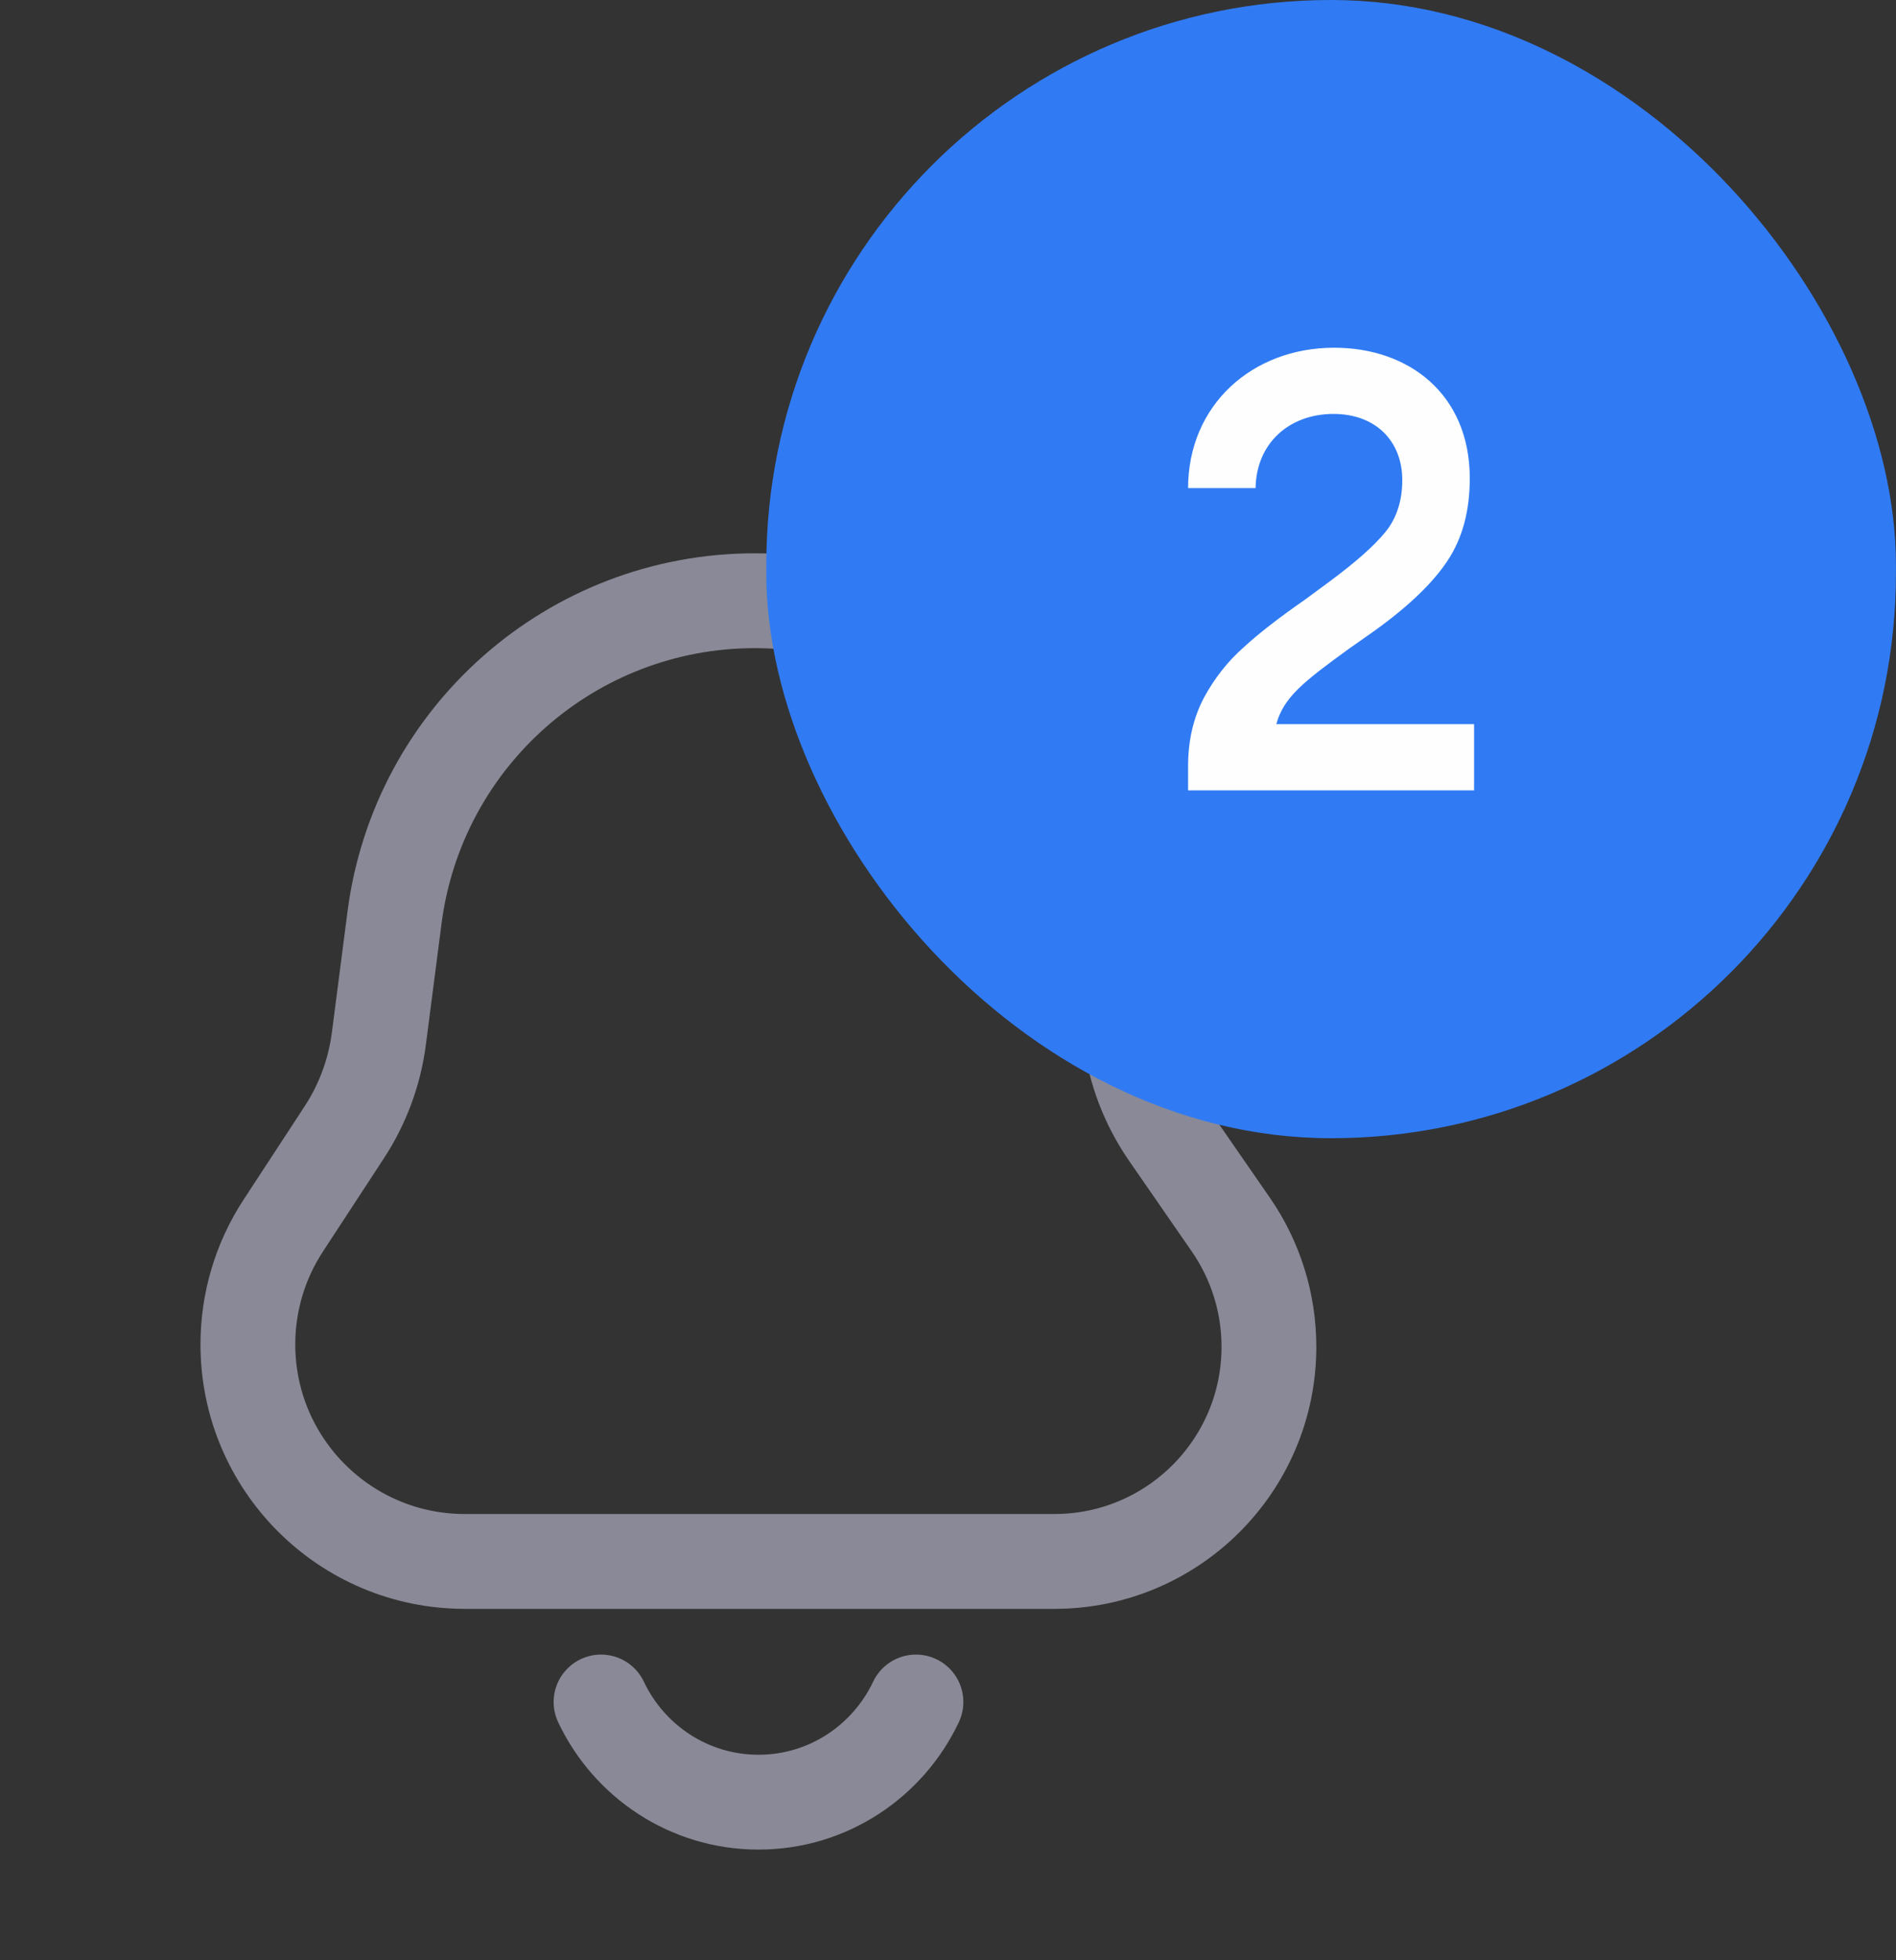 <svg width="30" height="31" viewBox="0 0 30 31" fill="none" xmlns="http://www.w3.org/2000/svg">
<rect x="0" y="0" width="30" height="31" fill="#333333" stroke="none"/>
<path d="M6.242 14.514L5.995 16.424C5.927 16.952 5.74 17.458 5.449 17.904L4.482 19.382C4.116 19.94 3.922 20.593 3.922 21.261C3.922 23.156 5.459 24.693 7.354 24.693H16.683C18.558 24.693 20.078 23.173 20.078 21.298C20.078 20.607 19.868 19.934 19.475 19.366L18.48 17.928C18.162 17.467 17.958 16.937 17.886 16.381L17.645 14.514C17.276 11.647 14.834 9.5 11.944 9.5C9.053 9.5 6.612 11.647 6.242 14.514Z" stroke="#898997" stroke-width="1.5" stroke-linejoin="round"/>
<path d="M9.51 26.916C9.953 27.852 10.902 28.5 12.002 28.5C13.101 28.5 14.05 27.852 14.493 26.916" stroke="#898997" stroke-width="1.5" stroke-linecap="round" stroke-linejoin="round"/>
<rect x="12.125" width="17.874" height="18" rx="8.937" fill="#307BF4"/>
<path d="M23.324 12.499V11.452H20.195C20.31 11.025 20.638 10.773 21.331 10.269L21.745 9.978C22.284 9.591 22.669 9.222 22.9 8.873C23.141 8.514 23.256 8.078 23.256 7.564C23.256 6.236 22.294 5.499 21.11 5.499C19.81 5.499 18.799 6.41 18.799 7.719H19.867C19.877 7.012 20.397 6.546 21.1 6.546C21.764 6.546 22.188 6.973 22.188 7.593C22.188 7.913 22.101 8.194 21.918 8.417C21.735 8.64 21.446 8.893 21.042 9.193L20.647 9.484C20.243 9.765 19.916 10.017 19.675 10.24C19.434 10.453 19.222 10.715 19.049 11.035C18.886 11.345 18.799 11.704 18.799 12.111V12.499H23.324Z" fill="#FEFEFE"/>
</svg>

